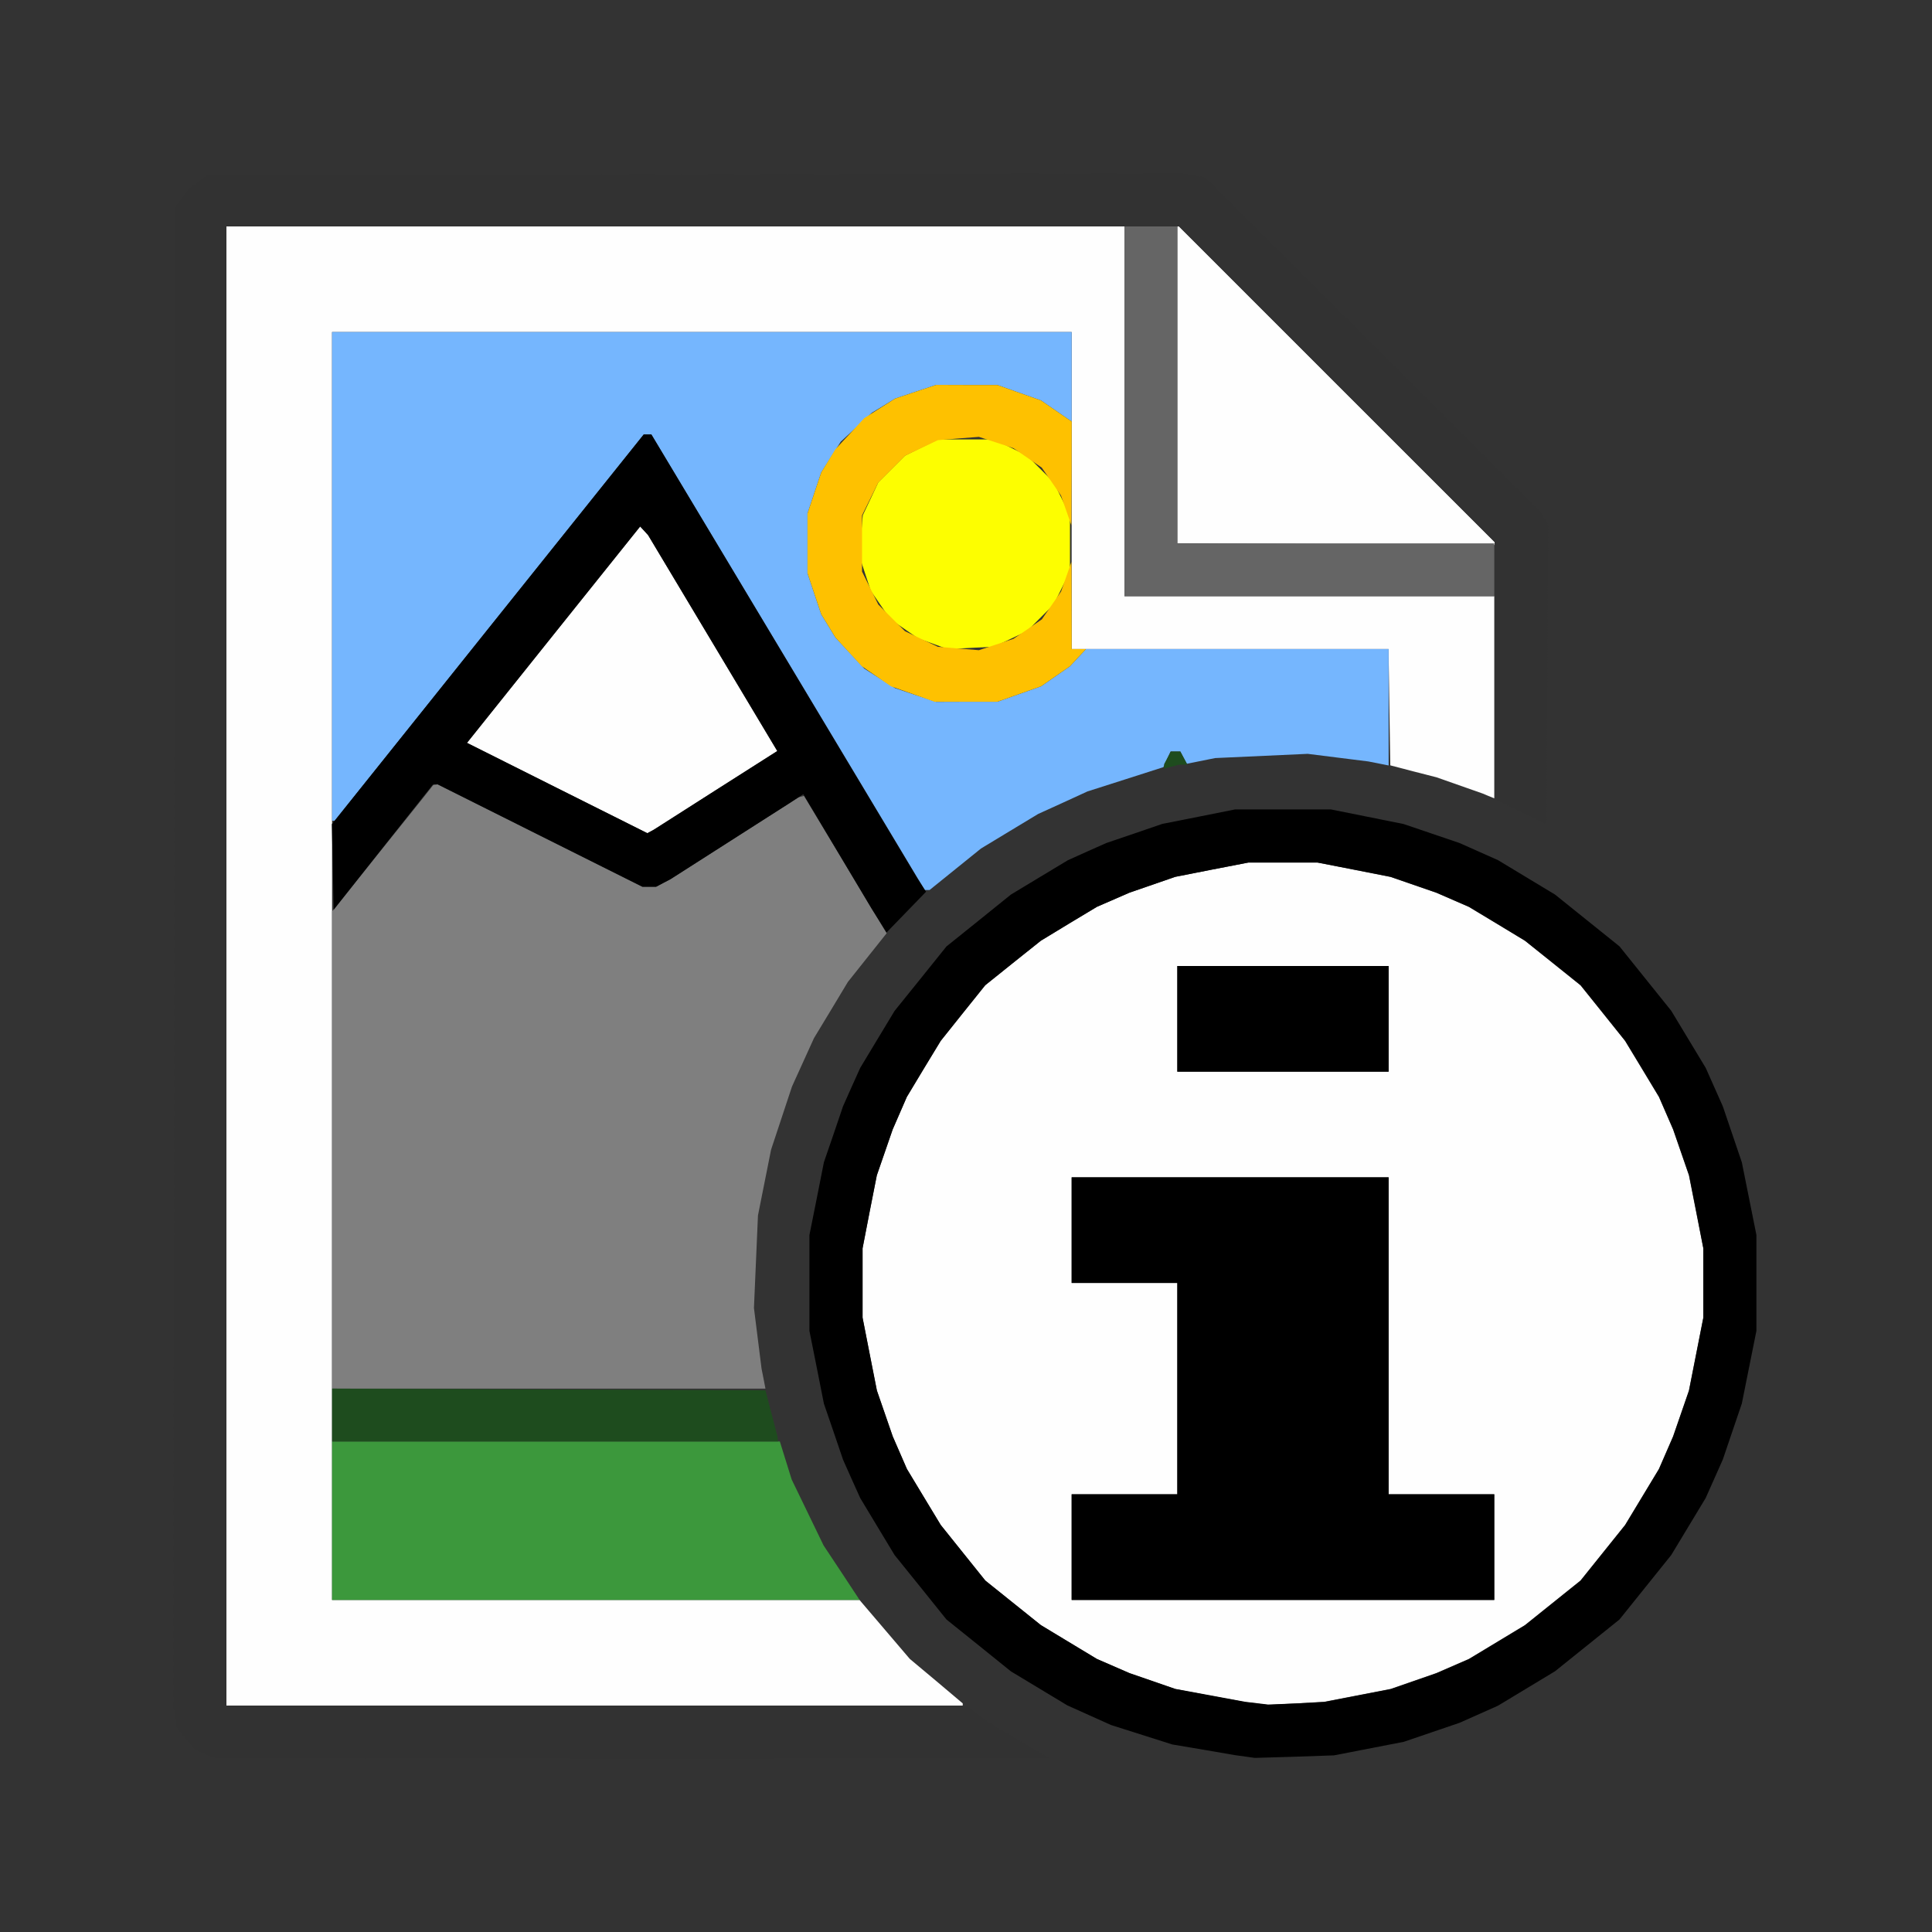 <?xml version="1.0" encoding="UTF-8" standalone="no"?>
<!-- Created with Inkscape (http://www.inkscape.org/) -->

<svg
   version="1.1"
   id="svg11547"
   width="1600"
   height="1600"
   viewBox="0 0 1600 1600"
   sodipodi:docname="image_info.svg"
   inkscape:version="1.2.2 (732a01da63, 2022-12-09)"
   xmlns:inkscape="http://www.inkscape.org/namespaces/inkscape"
   xmlns:sodipodi="http://sodipodi.sourceforge.net/DTD/sodipodi-0.dtd"
   xmlns="http://www.w3.org/2000/svg"
   xmlns:svg="http://www.w3.org/2000/svg">
  <rect x="0" y="0" width="1600" height="1600" fill="#333333" stroke="none"/>
  <defs
     id="defs11551" />
  <sodipodi:namedview
     id="namedview11549"
     pagecolor="#808080"
     bordercolor="#000000"
     borderopacity="0.25"
     inkscape:showpageshadow="2"
     inkscape:pageopacity="0"
     inkscape:pagecheckerboard="true"
     inkscape:deskcolor="#d1d1d1"
     showgrid="false"
     inkscape:zoom="0.5"
     inkscape:cx="-3"
     inkscape:cy="8"
     inkscape:window-width="1993"
     inkscape:window-height="1009"
     inkscape:window-x="-8"
     inkscape:window-y="-8"
     inkscape:window-maximized="1"
     inkscape:current-layer="IMAGE_INFO" />
  <g
     inkscape:groupmode="layer"
     inkscape:label="Image"
     id="g11553"
     transform="matrix(87.5,0,0,87.5,-8650,147450)"
     style="stroke-width:0.011">
    <g
       id="IMAGE_INFO"
       transform="translate(100,-1684)"
       style="stroke-width:0.011">
      <path
         style="fill:none;stroke-width:0"
         d="M 8,16 H 0 V 8 0 h 8 8 v 8 8 z M 4.841,15.499 8.791,15.5 8.45,15.296 8.109,15.092 7.791,14.829 7.473,14.565 7.25,14.306 7.027,14.047 6.839,13.766 6.651,13.484 6.501,13.172 6.35,12.859 6.241,12.516 6.132,12.172 l -0.058,-0.312 -0.058,-0.312 9.438e-4,-0.562 9.437e-4,-0.562 L 6.086,10.078 6.155,9.734 6.26,9.422 6.366,9.109 6.474,8.875 6.583,8.641 6.758,8.359 6.932,8.078 7.184,7.775 7.435,7.472 7.694,7.25 7.953,7.027 l 0.281,-0.188 0.281,-0.188 0.312,-0.151 0.312,-0.151 0.344,-0.109 0.344,-0.109 0.312,-0.058 0.312,-0.058 h 0.547 0.547 l 0.312,0.058 0.312,0.058 0.375,0.121 0.375,0.121 0.281,0.138 0.281,0.138 0.005,-0.005 0.005,-0.005 0.008,-1.406 0.008,-1.406 -0.035,-0.062 -0.035,-0.062 -1.588,-1.584 -1.588,-1.584 -0.109,-0.019 -0.109,-0.019 -4.615,0.009 -4.615,0.009 -0.086,0.064 -0.086,0.064 -0.064,0.086 -0.064,0.086 -0.009,7.099 -0.009,7.099 0.018,0.101 0.018,0.101 0.083,0.099 0.083,0.099 0.095,0.042 0.095,0.042 3.95,0.001 z m 6.268,-0.015 0.375,-0.011 0.33,-0.064 0.33,-0.064 0.264,-0.09 0.264,-0.09 0.182,-0.081 0.182,-0.081 0.27,-0.163 0.27,-0.163 0.305,-0.245 0.305,-0.245 0.245,-0.305 0.245,-0.305 0.163,-0.27 0.163,-0.27 0.081,-0.182 0.081,-0.182 0.09,-0.265 0.09,-0.265 0.069,-0.344 0.069,-0.344 V 11 10.547 L 15.413,10.202 15.345,9.858 15.254,9.593 15.164,9.328 15.083,9.146 15.001,8.964 14.839,8.695 14.676,8.425 14.43,8.12 14.185,7.815 13.88,7.57 13.575,7.324 13.305,7.161 13.036,6.999 12.854,6.917 12.672,6.836 12.407,6.746 12.142,6.655 11.798,6.587 11.453,6.518 H 11 10.547 L 10.202,6.587 9.858,6.655 9.593,6.746 9.328,6.836 9.146,6.917 8.964,6.999 8.695,7.161 8.425,7.324 8.12,7.57 7.815,7.815 7.57,8.12 7.324,8.425 7.161,8.695 6.999,8.964 6.917,9.146 6.836,9.328 6.746,9.593 6.655,9.858 6.587,10.202 6.518,10.547 V 11 11.453 l 0.069,0.344 0.069,0.344 0.09,0.265 0.09,0.265 0.081,0.182 0.081,0.182 0.163,0.27 0.163,0.27 0.245,0.305 0.245,0.305 0.305,0.245 0.305,0.245 0.267,0.161 0.267,0.161 0.207,0.093 0.207,0.093 0.29,0.092 0.29,0.092 0.297,0.05 0.297,0.05 0.094,0.013 0.094,0.013 z"
         id="path11696" />
      <path
         style="fill:#fefefe;stroke-width:0"
         d="M 4.484,15 H 1 V 8 1 H 5.25 9.5 V 2.75 4.5 H 11.25 13 V 5.456 6.413 L 12.945,6.391 12.891,6.368 12.672,6.291 12.453,6.214 12.234,6.158 12.016,6.101 12.007,5.55 11.999,5 H 10.499 9 V 3.5 2 H 5.5 2 v 6 6 h 2.496 2.496 l 0.238,0.279 0.238,0.279 0.251,0.21 L 7.969,14.979 V 14.989 15 Z M 11.125,14.979 10.859,14.994 10.75,14.98 10.641,14.967 10.311,14.906 9.981,14.844 9.764,14.769 9.547,14.694 9.393,14.627 9.239,14.56 8.973,14.4 8.708,14.239 8.445,14.029 8.182,13.818 7.971,13.555 7.761,13.292 7.6,13.027 7.44,12.761 7.373,12.607 7.306,12.453 7.231,12.236 7.156,12.019 7.088,11.674 7.021,11.328 V 11 10.672 L 7.088,10.326 7.156,9.981 7.231,9.764 7.306,9.547 7.373,9.393 7.44,9.239 7.6,8.973 7.761,8.708 7.971,8.445 8.182,8.182 8.445,7.971 8.708,7.761 8.973,7.6 9.239,7.44 9.393,7.373 9.547,7.306 9.764,7.231 9.981,7.156 10.326,7.088 10.672,7.021 H 11 11.328 l 0.345,0.068 0.345,0.068 0.217,0.075 0.217,0.075 0.154,0.067 0.154,0.067 0.265,0.16 0.265,0.16 0.263,0.211 0.263,0.211 0.211,0.263 0.211,0.263 0.16,0.265 0.16,0.265 0.067,0.154 0.067,0.154 0.075,0.217 0.075,0.217 0.068,0.345 0.068,0.345 V 11 11.328 l -0.068,0.345 -0.068,0.345 -0.075,0.217 -0.075,0.217 -0.067,0.154 -0.067,0.154 -0.16,0.265 -0.16,0.265 -0.211,0.263 -0.211,0.263 -0.263,0.211 -0.263,0.211 -0.265,0.16 -0.265,0.16 -0.154,0.067 -0.154,0.067 -0.216,0.075 -0.216,0.075 -0.315,0.061 -0.315,0.061 z M 11,14 h 2 V 13.5 13 H 12.5 12 V 11.5 10 H 10.5 9 V 10.5 11 H 9.5 10 v 1 1 H 9.5 9 v 0.5 0.5 z m 0,-5 h 1 V 8.5 8 H 11 10 V 8.5 9 Z M 5.016,6.726 4.984,6.743 4.131,6.316 3.277,5.888 4.096,4.864 4.916,3.84 l 0.038,0.041 0.038,0.041 0.611,1.022 0.611,1.022 L 5.63,6.337 5.047,6.709 Z m 8.008,-2.703 -0.008,-0.008 -1.508,-0.008 L 10,3.999 V 2.492 0.985 L 11.516,2.5 13.031,4.015 v 0.008 0.008 z"
         id="path11694" />
      <path
         style="fill:#75b6fe;stroke-width:0"
         d="M 7.632,7.281 H 7.609 L 6.316,5.125 5.022,2.969 H 4.986 4.95 L 3.487,4.797 2.025,6.625 H 2.013 2 V 4.312 2 H 5.5 9 V 2.423 2.847 L 8.855,2.747 8.71,2.647 8.503,2.574 8.297,2.501 8.007,2.501 7.717,2.5 7.522,2.565 7.328,2.63 7.219,2.697 7.109,2.764 6.962,2.901 6.815,3.037 6.722,3.183 6.63,3.328 6.565,3.522 6.5,3.717 V 4 4.283 L 6.565,4.478 6.63,4.672 6.697,4.781 6.764,4.891 6.901,5.038 7.037,5.185 7.183,5.278 7.328,5.37 7.522,5.435 7.717,5.5 8.007,5.499 8.297,5.499 8.503,5.426 8.71,5.353 8.847,5.258 8.984,5.163 9.06,5.081 9.136,5 H 10.568 12 v 0.551 0.551 l -0.096,-0.019 -0.096,-0.019 -0.287,-0.036 -0.287,-0.036 -0.438,0.02 -0.438,0.02 -0.134,0.027 -0.134,0.027 -0.031,-0.058 -0.031,-0.058 H 9.983 9.936 L 9.902,6.043 9.868,6.118 9.509,6.233 9.149,6.348 8.916,6.455 8.683,6.561 8.413,6.724 8.142,6.888 7.898,7.085 7.655,7.281 Z"
         id="path11692" />
      <path
         style="fill:#fdfe00;stroke-width:0"
         d="M 8.047,4.989 7.828,5.001 7.688,4.95 7.547,4.899 7.415,4.808 7.283,4.717 7.191,4.583 7.099,4.449 7.045,4.285 6.992,4.122 7.007,3.928 7.023,3.734 7.097,3.578 7.17,3.422 7.296,3.296 7.422,3.17 l 0.156,-0.077 0.156,-0.077 H 8 8.266 l 0.156,0.077 0.156,0.077 0.126,0.126 0.126,0.126 0.077,0.156 0.077,0.156 V 4 4.266 l -0.077,0.156 -0.077,0.156 L 8.704,4.704 8.578,4.83 8.422,4.904 8.266,4.978 Z"
         id="path11690" />
      <path
         style="fill:#fec100;stroke-width:0"
         d="M 8,5.499 H 7.703 L 7.497,5.426 7.29,5.353 7.152,5.258 7.014,5.163 6.889,5.027 6.764,4.891 6.697,4.781 6.63,4.672 6.565,4.478 6.5,4.283 V 4 3.717 L 6.565,3.522 6.63,3.328 6.697,3.219 6.764,3.109 6.901,2.962 7.037,2.815 7.183,2.722 7.328,2.63 7.522,2.565 7.717,2.5 8.007,2.501 8.297,2.501 8.503,2.574 8.71,2.647 8.855,2.747 9,2.847 8.999,3.337 8.997,3.828 8.948,3.688 8.899,3.547 8.808,3.415 8.717,3.283 8.583,3.191 8.449,3.099 8.285,3.045 8.122,2.992 7.928,3.007 7.734,3.023 l -0.156,0.074 -0.156,0.074 -0.126,0.126 -0.126,0.126 -0.077,0.156 -0.077,0.156 v 0.266 0.266 l 0.077,0.156 0.077,0.156 0.126,0.126 0.126,0.126 0.156,0.074 0.156,0.074 0.194,0.016 0.194,0.016 0.164,-0.054 0.164,-0.054 0.134,-0.092 0.134,-0.092 0.091,-0.132 0.091,-0.132 0.049,-0.14 0.049,-0.14 0.001,0.414 L 9,5 H 9.068 9.136 L 9.06,5.081 8.984,5.163 8.847,5.258 8.71,5.353 8.503,5.426 8.297,5.499 Z"
         id="path11688" />
      <path
         style="fill:#7f7f7f;stroke-width:0"
         d="M 4.051,12 H 2 L 2,9.742 2,7.484 2.425,6.953 2.851,6.422 2.912,6.345 2.973,6.268 3.955,6.759 4.938,7.25 h 0.064 0.064 L 5.135,7.214 5.203,7.178 5.808,6.791 6.413,6.404 6.44,6.397 6.467,6.391 6.858,7.04 7.249,7.69 7.065,7.921 6.882,8.151 6.722,8.417 6.561,8.683 6.457,8.912 6.353,9.141 l -0.099,0.299 -0.099,0.299 -0.062,0.311 -0.062,0.311 -0.019,0.438 -0.019,0.438 0.036,0.287 0.036,0.287 0.019,0.096 L 6.102,12 Z"
         id="path11686" />
      <path
         style="fill:#656565;stroke-width:0"
         d="M 11.25,4.5 H 9.5 V 2.75 1 H 9.75 10 V 2.5 4 H 11.5 13 V 4.25 4.5 Z"
         id="path11684" />
      <path
         style="fill:#3c983c;stroke-width:0"
         d="M 4.496,14 H 2 V 13.25 12.5 h 2.119 2.119 l 0.056,0.18 0.056,0.18 0.151,0.312 0.151,0.312 0.171,0.258 L 6.993,14 Z"
         id="path11682" />
      <path
         style="fill:#323232;stroke-width:0"
         d="m 4.842,15.499 -3.952,-0.001 -0.095,-0.042 -0.095,-0.042 -0.083,-0.099 -0.083,-0.099 -0.018,-0.101 -0.018,-0.101 0.009,-7.099 0.009,-7.099 0.064,-0.086 0.064,-0.086 0.086,-0.064 0.086,-0.064 4.615,-0.009 4.615,-0.009 0.109,0.019 0.109,0.019 1.588,1.584 1.588,1.584 0.035,0.062 0.035,0.062 -0.008,1.406 -0.008,1.406 -0.006,0.006 -0.006,0.006 L 13.243,6.537 13.003,6.422 13.003,5.205 13.003,3.987 11.509,2.494 10.016,1 H 5.508 1 v 7 7 H 4.502 8.004 l 0.099,0.076 0.099,0.076 0.295,0.174 L 8.794,15.5 Z"
         id="path11680" />
      <path
         style="fill:#1e4c1e;stroke-width:0"
         d="M 4.109,12.5 H 2 v -0.25 -0.25 l 2.051,0.008 2.051,0.008 0.057,0.219 0.057,0.219 0.002,0.023 0.002,0.023 H 4.109 Z M 9.945,6.113 9.875,6.132 v -0.021 -0.021 l 0.032,-0.06 0.032,-0.06 h 0.045 0.045 l 0.033,0.062 0.033,0.062 -0.04,4.281e-4 -0.04,4.282e-4 -0.07,0.019 z"
         id="path11678" />
      <path
         style="fill:#000000;stroke-width:0"
         d="m 11.109,15.484 -0.375,0.011 -0.094,-0.013 -0.094,-0.013 L 10.25,15.418 9.953,15.368 9.663,15.276 9.373,15.184 9.166,15.091 8.959,14.998 8.692,14.837 8.425,14.676 8.12,14.43 7.815,14.185 7.57,13.88 7.324,13.575 7.161,13.305 6.999,13.036 6.917,12.854 6.836,12.672 6.746,12.407 6.655,12.142 6.587,11.798 6.518,11.453 V 11 10.547 L 6.587,10.202 6.655,9.858 6.746,9.593 6.836,9.328 6.917,9.146 6.999,8.964 7.161,8.695 7.324,8.425 7.57,8.12 7.815,7.815 8.12,7.57 8.425,7.324 8.695,7.161 8.964,6.999 9.146,6.917 9.328,6.836 9.593,6.746 9.858,6.655 10.202,6.587 10.547,6.518 H 11 11.453 l 0.344,0.069 0.344,0.069 0.265,0.09 0.265,0.09 0.182,0.081 0.182,0.081 0.27,0.163 0.27,0.163 0.305,0.245 0.305,0.245 0.245,0.305 0.245,0.305 0.163,0.27 0.163,0.27 0.081,0.182 0.081,0.182 0.09,0.265 0.09,0.265 0.069,0.344 0.069,0.344 V 11 11.453 l -0.069,0.344 -0.069,0.344 -0.09,0.265 -0.09,0.265 -0.081,0.182 -0.081,0.182 -0.163,0.27 -0.163,0.27 -0.245,0.305 -0.245,0.305 -0.305,0.245 -0.305,0.245 -0.27,0.163 -0.27,0.163 -0.182,0.081 -0.182,0.081 -0.264,0.09 -0.264,0.09 -0.33,0.064 -0.33,0.064 z m 0.016,-0.504 0.266,-0.014 0.315,-0.061 0.315,-0.061 0.216,-0.075 0.216,-0.075 0.154,-0.067 0.154,-0.067 0.265,-0.16 0.265,-0.16 0.263,-0.211 0.263,-0.211 0.211,-0.263 0.211,-0.263 0.16,-0.265 0.16,-0.265 0.067,-0.154 0.067,-0.154 0.075,-0.217 0.075,-0.217 0.068,-0.345 0.068,-0.345 V 11 10.672 L 14.912,10.326 14.844,9.981 14.769,9.764 14.694,9.547 14.627,9.393 14.56,9.239 14.4,8.973 14.239,8.708 14.029,8.445 13.818,8.182 13.555,7.971 13.292,7.761 13.027,7.6 12.761,7.44 12.607,7.373 12.453,7.306 12.236,7.231 12.019,7.156 11.674,7.088 11.328,7.021 H 11 10.672 L 10.326,7.088 9.981,7.156 9.764,7.231 9.547,7.306 9.393,7.373 9.239,7.44 8.973,7.6 8.708,7.761 8.445,7.971 8.182,8.182 7.971,8.445 7.761,8.708 7.6,8.973 7.44,9.239 7.373,9.393 7.306,9.547 7.231,9.764 7.156,9.981 7.088,10.326 7.021,10.672 V 11 11.328 l 0.068,0.345 0.068,0.345 0.075,0.217 0.075,0.217 0.067,0.154 0.067,0.154 0.16,0.265 0.16,0.265 0.211,0.263 0.211,0.263 0.263,0.211 0.263,0.211 0.265,0.16 0.265,0.16 0.154,0.067 0.154,0.067 0.217,0.075 0.217,0.075 0.33,0.061 0.33,0.061 0.109,0.013 0.109,0.013 z M 11,14 H 9 V 13.5 13 H 9.5 10 V 12 11 H 9.5 9 V 10.5 10 H 10.5 12 V 11.5 13 H 12.5 13 V 13.5 14 Z M 11,9 H 10 V 8.5 8 h 1 1 V 8.5 9 Z M 7.435,7.49 7.248,7.683 7.176,7.568 7.104,7.453 6.782,6.913 6.46,6.374 l -0.066,0.043 -0.066,0.043 -0.562,0.359 -0.562,0.359 L 5.135,7.214 5.067,7.25 h -0.065 -0.065 L 3.969,6.766 3,6.281 2.977,6.283 2.953,6.284 2.484,6.875 2.016,7.467 2.007,7.062 1.998,6.658 3.474,4.813 4.95,2.969 h 0.036 0.036 l 1.26,2.102 1.26,2.102 0.04,0.062 0.04,0.062 z M 5.016,6.726 5.047,6.709 5.63,6.337 6.214,5.965 5.603,4.944 4.991,3.922 4.954,3.881 4.916,3.84 4.096,4.864 3.277,5.888 4.131,6.316 4.984,6.743 Z"
         id="path11676" />
    </g>
  </g>
</svg>

